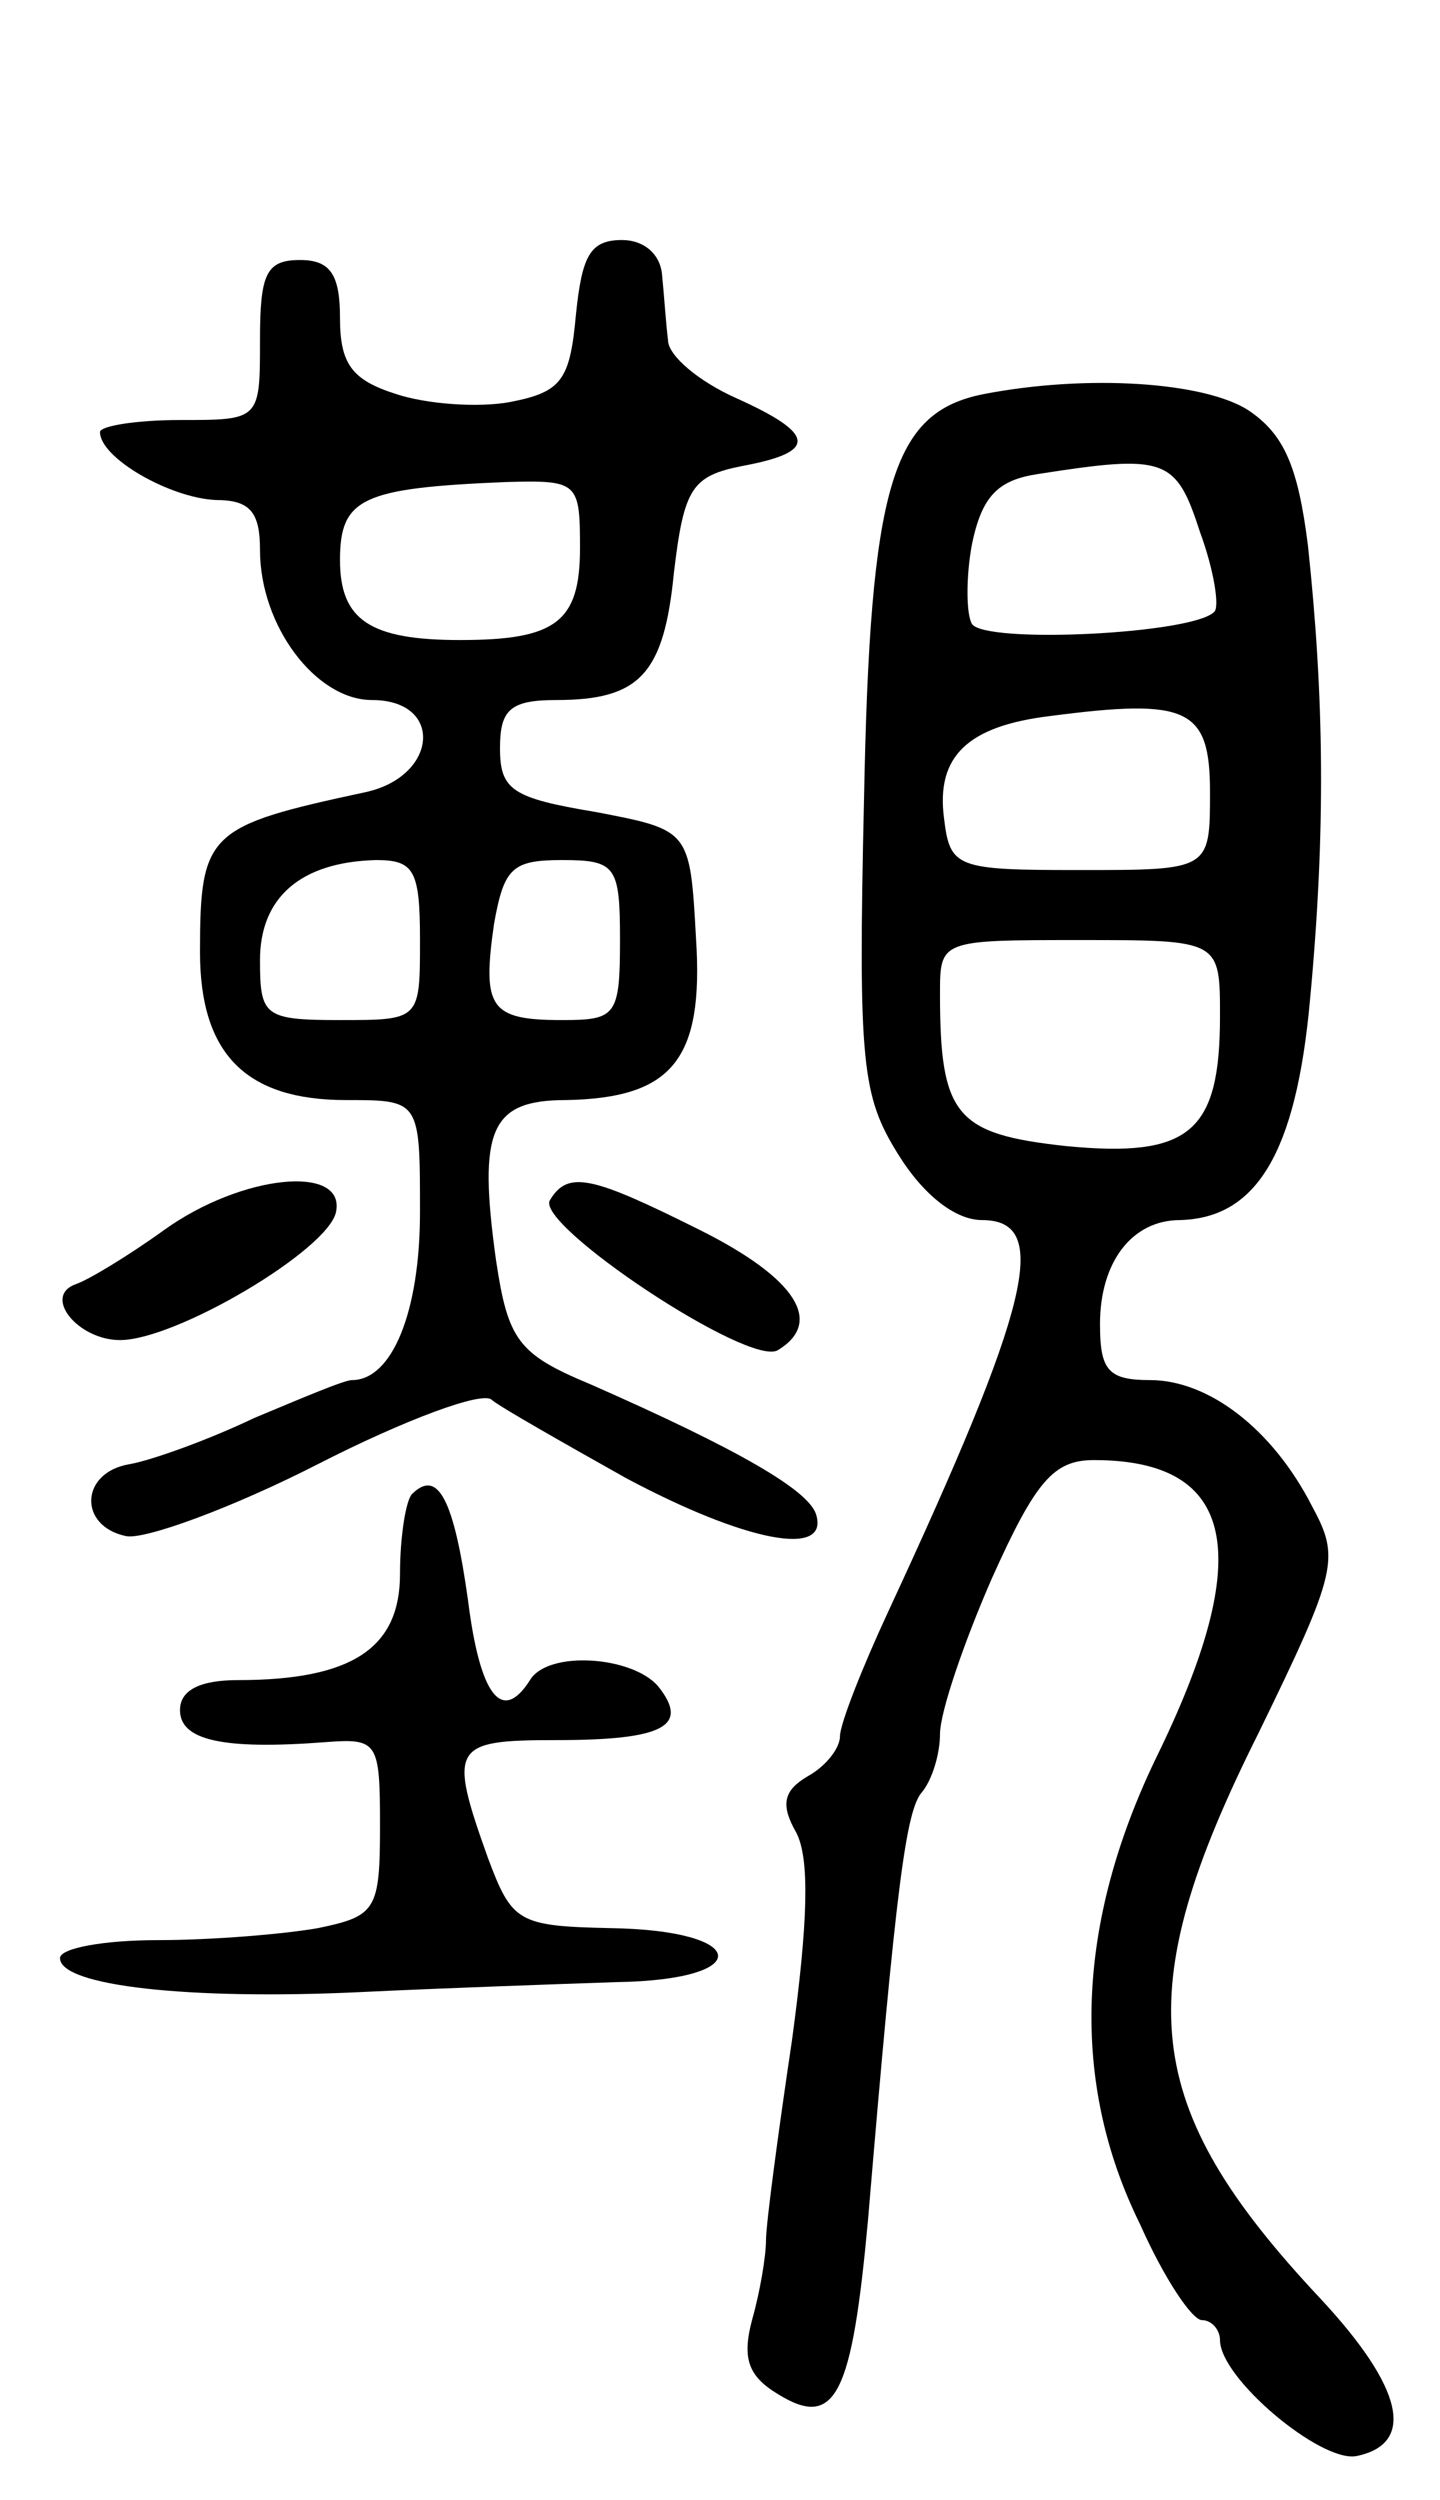 <svg version="1.0" xmlns="http://www.w3.org/2000/svg"
 width="72pt" height="125pt" viewBox="0 0 72 125"
 preserveAspectRatio="xMidYMid meet">
<g transform="translate(0,125) scale(0.1,-0.1)"
fill="#000000" stroke="none">
<path d="M288 1093 c-3 -33 -7 -39 -33 -44 -16 -3 -42 -1 -57 4 -22 7 -28 15
-28 38 0 22 -5 29 -20 29 -17 0 -20 -7 -20 -40 0 -40 0 -40 -40 -40 -22 0 -40
-3 -40 -6 0 -13 35 -33 58 -34 17 0 22 -6 22 -25 0 -38 28 -75 56 -75 36 0 33
-38 -3 -46 -79 -17 -83 -20 -83 -80 0 -51 23 -74 73 -74 37 0 37 0 37 -56 0
-50 -14 -84 -34 -84 -4 0 -25 -9 -49 -19 -23 -11 -51 -21 -62 -23 -25 -4 -26
-31 -2 -36 9 -2 53 14 96 36 43 22 83 37 87 32 5 -4 35 -21 67 -39 60 -32 102
-40 95 -18 -4 12 -38 32 -113 65 -36 15 -41 22 -47 62 -9 65 -3 80 35 80 53 1
69 20 65 81 -3 54 -3 54 -50 63 -42 7 -48 11 -48 32 0 19 5 24 28 24 42 0 54
13 59 64 5 42 9 48 34 53 38 7 37 16 -3 34 -18 8 -34 21 -34 29 -1 8 -2 23 -3
33 -1 10 -9 17 -20 17 -16 0 -20 -8 -23 -37z m2 -117 c0 -37 -12 -46 -60 -46
-45 0 -60 10 -60 40 0 31 11 36 83 39 36 1 37 0 37 -33z m-80 -196 c0 -40 0
-40 -40 -40 -38 0 -40 2 -40 30 0 31 20 49 58 50 19 0 22 -5 22 -40z m100 0
c0 -38 -2 -40 -29 -40 -36 0 -40 6 -34 48 5 28 9 32 34 32 27 0 29 -3 29 -40z"/>
<path d="M492 1053 c-46 -9 -57 -45 -60 -203 -3 -132 -1 -148 17 -177 13 -21
29 -33 42 -33 35 0 24 -43 -47 -196 -13 -28 -24 -56 -24 -62 0 -6 -7 -15 -16
-20 -12 -7 -14 -14 -6 -28 7 -13 6 -45 -2 -104 -7 -47 -13 -92 -13 -100 0 -8
-3 -26 -7 -40 -5 -19 -2 -28 13 -37 29 -18 37 0 45 87 14 167 19 205 27 214 5
6 9 19 9 29 0 11 12 46 26 78 22 49 31 59 51 59 71 0 81 -47 31 -149 -40 -83
-43 -162 -8 -233 12 -27 26 -48 31 -48 5 0 9 -5 9 -10 0 -19 50 -61 68 -58 30
6 24 34 -18 79 -90 96 -96 152 -31 282 40 82 41 88 27 114 -20 39 -52 63 -81
63 -21 0 -25 5 -25 28 0 31 16 52 40 52 38 1 58 33 65 110 8 85 7 152 -1 227
-5 40 -12 56 -30 68 -22 14 -80 18 -132 8z m108 -69 c7 -19 10 -38 7 -40 -11
-11 -114 -16 -121 -6 -3 5 -3 24 0 40 5 24 13 32 33 35 64 10 69 8 81 -29z m5
-130 c0 -39 0 -39 -65 -39 -62 0 -65 1 -68 26 -4 31 12 46 53 51 69 9 80 4 80
-38z m5 -112 c0 -58 -15 -71 -77 -65 -55 6 -63 15 -63 76 0 27 0 27 70 27 70
0 70 0 70 -38z"/>
<path d="M82 635 c-18 -13 -38 -25 -44 -27 -17 -6 1 -28 22 -28 28 0 104 45
108 64 5 24 -47 19 -86 -9z"/>
<path d="M275 650 c-8 -12 100 -84 114 -75 23 14 9 36 -39 60 -54 27 -66 30
-75 15z"/>
<path d="M206 503 c-3 -3 -6 -21 -6 -40 0 -37 -24 -53 -81 -53 -19 0 -29 -5
-29 -15 0 -15 21 -20 73 -16 26 2 27 0 27 -42 0 -42 -2 -45 -31 -51 -17 -3
-53 -6 -80 -6 -27 0 -49 -4 -49 -9 0 -14 65 -21 150 -17 41 2 99 4 128 5 70 1
67 26 -3 27 -46 1 -49 3 -61 35 -20 56 -18 59 34 59 54 0 67 7 51 27 -13 15
-55 18 -64 3 -14 -22 -25 -8 -31 40 -7 50 -15 66 -28 53z"/>
</g>
</svg>
